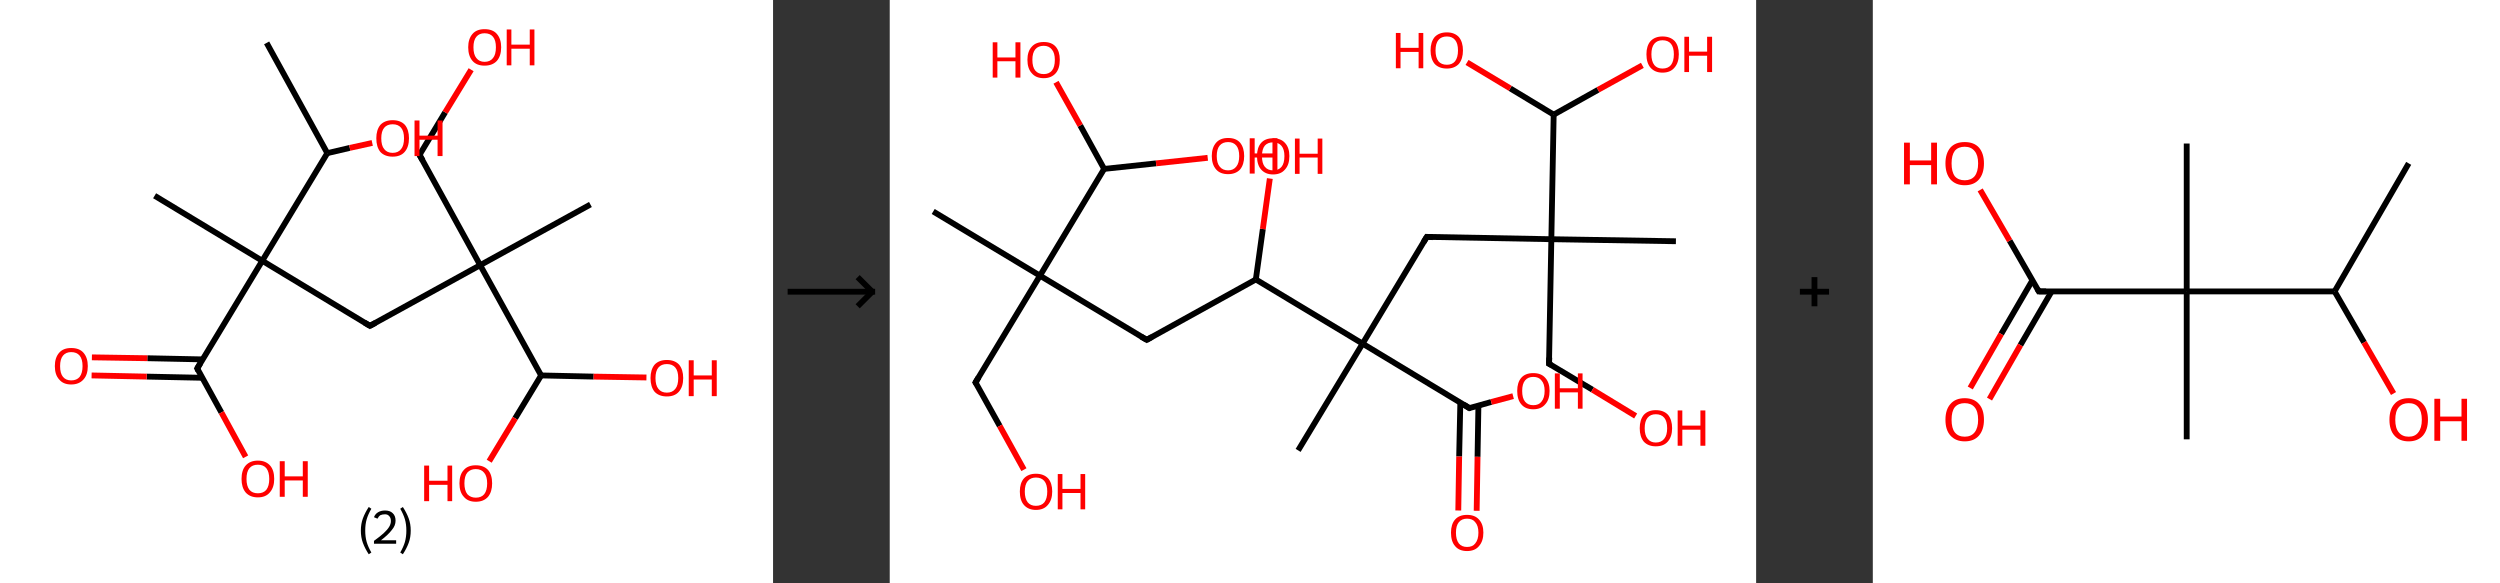 <?xml version='1.0' encoding='ASCII' standalone='yes'?>
<svg xmlns="http://www.w3.org/2000/svg" xmlns:xlink="http://www.w3.org/1999/xlink" version="1.1" width="857.0px" viewBox="0 0 857.0 200.0" height="200.0px">
  <rect x="0" y="0" width="857.0" height="200.0" fill="#333333" stroke="none"/>
  <g>
    <g transform="translate(0, 0) scale(1 1) "><!-- END OF HEADER -->
<rect style="opacity:1.0;fill:#FFFFFF;stroke:none" width="265.0" height="200.0" x="0.0" y="0.0"> </rect>
<path class="bond-0 atom-0 atom-1" d="M 91.4,14.7 L 112.2,52.5" style="fill:none;fill-rule:evenodd;stroke:#000000;stroke-width:2.0px;stroke-linecap:butt;stroke-linejoin:miter;stroke-opacity:1"/>
<path class="bond-1 atom-1 atom-2" d="M 112.2,52.5 L 119.9,50.7" style="fill:none;fill-rule:evenodd;stroke:#000000;stroke-width:2.0px;stroke-linecap:butt;stroke-linejoin:miter;stroke-opacity:1"/>
<path class="bond-1 atom-1 atom-2" d="M 119.9,50.7 L 127.6,49.0" style="fill:none;fill-rule:evenodd;stroke:#FF0000;stroke-width:2.0px;stroke-linecap:butt;stroke-linejoin:miter;stroke-opacity:1"/>
<path class="bond-2 atom-1 atom-3" d="M 112.2,52.5 L 89.9,89.4" style="fill:none;fill-rule:evenodd;stroke:#000000;stroke-width:2.0px;stroke-linecap:butt;stroke-linejoin:miter;stroke-opacity:1"/>
<path class="bond-3 atom-3 atom-4" d="M 89.9,89.4 L 53.0,67.1" style="fill:none;fill-rule:evenodd;stroke:#000000;stroke-width:2.0px;stroke-linecap:butt;stroke-linejoin:miter;stroke-opacity:1"/>
<path class="bond-4 atom-3 atom-5" d="M 89.9,89.4 L 126.8,111.7" style="fill:none;fill-rule:evenodd;stroke:#000000;stroke-width:2.0px;stroke-linecap:butt;stroke-linejoin:miter;stroke-opacity:1"/>
<path class="bond-5 atom-5 atom-6" d="M 126.8,111.7 L 164.6,90.9" style="fill:none;fill-rule:evenodd;stroke:#000000;stroke-width:2.0px;stroke-linecap:butt;stroke-linejoin:miter;stroke-opacity:1"/>
<path class="bond-6 atom-6 atom-7" d="M 164.6,90.9 L 202.4,70.1" style="fill:none;fill-rule:evenodd;stroke:#000000;stroke-width:2.0px;stroke-linecap:butt;stroke-linejoin:miter;stroke-opacity:1"/>
<path class="bond-7 atom-6 atom-8" d="M 164.6,90.9 L 143.8,53.1" style="fill:none;fill-rule:evenodd;stroke:#000000;stroke-width:2.0px;stroke-linecap:butt;stroke-linejoin:miter;stroke-opacity:1"/>
<path class="bond-8 atom-8 atom-9" d="M 143.8,53.1 L 152.6,38.5" style="fill:none;fill-rule:evenodd;stroke:#000000;stroke-width:2.0px;stroke-linecap:butt;stroke-linejoin:miter;stroke-opacity:1"/>
<path class="bond-8 atom-8 atom-9" d="M 152.6,38.5 L 161.5,23.9" style="fill:none;fill-rule:evenodd;stroke:#FF0000;stroke-width:2.0px;stroke-linecap:butt;stroke-linejoin:miter;stroke-opacity:1"/>
<path class="bond-9 atom-6 atom-10" d="M 164.6,90.9 L 185.5,128.7" style="fill:none;fill-rule:evenodd;stroke:#000000;stroke-width:2.0px;stroke-linecap:butt;stroke-linejoin:miter;stroke-opacity:1"/>
<path class="bond-10 atom-10 atom-11" d="M 185.5,128.7 L 203.5,129.1" style="fill:none;fill-rule:evenodd;stroke:#000000;stroke-width:2.0px;stroke-linecap:butt;stroke-linejoin:miter;stroke-opacity:1"/>
<path class="bond-10 atom-10 atom-11" d="M 203.5,129.1 L 221.6,129.4" style="fill:none;fill-rule:evenodd;stroke:#FF0000;stroke-width:2.0px;stroke-linecap:butt;stroke-linejoin:miter;stroke-opacity:1"/>
<path class="bond-11 atom-10 atom-12" d="M 185.5,128.7 L 176.6,143.4" style="fill:none;fill-rule:evenodd;stroke:#000000;stroke-width:2.0px;stroke-linecap:butt;stroke-linejoin:miter;stroke-opacity:1"/>
<path class="bond-11 atom-10 atom-12" d="M 176.6,143.4 L 167.7,158.1" style="fill:none;fill-rule:evenodd;stroke:#FF0000;stroke-width:2.0px;stroke-linecap:butt;stroke-linejoin:miter;stroke-opacity:1"/>
<path class="bond-12 atom-3 atom-13" d="M 89.9,89.4 L 67.6,126.3" style="fill:none;fill-rule:evenodd;stroke:#000000;stroke-width:2.0px;stroke-linecap:butt;stroke-linejoin:miter;stroke-opacity:1"/>
<path class="bond-13 atom-13 atom-14" d="M 69.5,123.2 L 50.5,122.8" style="fill:none;fill-rule:evenodd;stroke:#000000;stroke-width:2.0px;stroke-linecap:butt;stroke-linejoin:miter;stroke-opacity:1"/>
<path class="bond-13 atom-13 atom-14" d="M 50.5,122.8 L 31.5,122.5" style="fill:none;fill-rule:evenodd;stroke:#FF0000;stroke-width:2.0px;stroke-linecap:butt;stroke-linejoin:miter;stroke-opacity:1"/>
<path class="bond-13 atom-13 atom-14" d="M 69.3,129.5 L 50.3,129.1" style="fill:none;fill-rule:evenodd;stroke:#000000;stroke-width:2.0px;stroke-linecap:butt;stroke-linejoin:miter;stroke-opacity:1"/>
<path class="bond-13 atom-13 atom-14" d="M 50.3,129.1 L 31.4,128.7" style="fill:none;fill-rule:evenodd;stroke:#FF0000;stroke-width:2.0px;stroke-linecap:butt;stroke-linejoin:miter;stroke-opacity:1"/>
<path class="bond-14 atom-13 atom-15" d="M 67.6,126.3 L 75.9,141.4" style="fill:none;fill-rule:evenodd;stroke:#000000;stroke-width:2.0px;stroke-linecap:butt;stroke-linejoin:miter;stroke-opacity:1"/>
<path class="bond-14 atom-13 atom-15" d="M 75.9,141.4 L 84.2,156.6" style="fill:none;fill-rule:evenodd;stroke:#FF0000;stroke-width:2.0px;stroke-linecap:butt;stroke-linejoin:miter;stroke-opacity:1"/>
<path d="M 125.0,110.6 L 126.8,111.7 L 128.7,110.7" style="fill:none;stroke:#000000;stroke-width:2.0px;stroke-linecap:butt;stroke-linejoin:miter;stroke-opacity:1;"/>
<path d="M 144.9,55.0 L 143.8,53.1 L 144.3,52.4" style="fill:none;stroke:#000000;stroke-width:2.0px;stroke-linecap:butt;stroke-linejoin:miter;stroke-opacity:1;"/>
<path d="M 68.7,124.5 L 67.6,126.3 L 68.0,127.1" style="fill:none;stroke:#000000;stroke-width:2.0px;stroke-linecap:butt;stroke-linejoin:miter;stroke-opacity:1;"/>
<path class="atom-2" d="M 129.0 47.4 Q 129.0 44.5, 130.4 42.8 Q 131.9 41.2, 134.6 41.2 Q 137.3 41.2, 138.8 42.8 Q 140.2 44.5, 140.2 47.4 Q 140.2 50.4, 138.7 52.1 Q 137.3 53.7, 134.6 53.7 Q 131.9 53.7, 130.4 52.1 Q 129.0 50.4, 129.0 47.4 M 134.6 52.4 Q 136.5 52.4, 137.5 51.1 Q 138.5 49.9, 138.5 47.4 Q 138.5 45.0, 137.5 43.8 Q 136.5 42.6, 134.6 42.6 Q 132.7 42.6, 131.7 43.8 Q 130.7 45.0, 130.7 47.4 Q 130.7 49.9, 131.7 51.1 Q 132.7 52.4, 134.6 52.4 " fill="#FF0000"/>
<path class="atom-2" d="M 142.1 41.3 L 143.8 41.3 L 143.8 46.5 L 150.0 46.5 L 150.0 41.3 L 151.7 41.3 L 151.7 53.5 L 150.0 53.5 L 150.0 47.9 L 143.8 47.9 L 143.8 53.5 L 142.1 53.5 L 142.1 41.3 " fill="#FF0000"/>
<path class="atom-9" d="M 160.5 16.2 Q 160.5 13.3, 162.0 11.6 Q 163.4 10.0, 166.1 10.0 Q 168.9 10.0, 170.3 11.6 Q 171.8 13.3, 171.8 16.2 Q 171.8 19.2, 170.3 20.9 Q 168.8 22.5, 166.1 22.5 Q 163.4 22.5, 162.0 20.9 Q 160.5 19.2, 160.5 16.2 M 166.1 21.2 Q 168.0 21.2, 169.0 19.9 Q 170.0 18.7, 170.0 16.2 Q 170.0 13.8, 169.0 12.6 Q 168.0 11.4, 166.1 11.4 Q 164.3 11.4, 163.3 12.6 Q 162.3 13.8, 162.3 16.2 Q 162.3 18.7, 163.3 19.9 Q 164.3 21.2, 166.1 21.2 " fill="#FF0000"/>
<path class="atom-9" d="M 173.7 10.1 L 175.3 10.1 L 175.3 15.3 L 181.6 15.3 L 181.6 10.1 L 183.2 10.1 L 183.2 22.4 L 181.6 22.4 L 181.6 16.7 L 175.3 16.7 L 175.3 22.4 L 173.7 22.4 L 173.7 10.1 " fill="#FF0000"/>
<path class="atom-11" d="M 223.0 129.6 Q 223.0 126.7, 224.4 125.0 Q 225.9 123.4, 228.6 123.4 Q 231.3 123.4, 232.8 125.0 Q 234.2 126.7, 234.2 129.6 Q 234.2 132.6, 232.7 134.3 Q 231.3 135.9, 228.6 135.9 Q 225.9 135.9, 224.4 134.3 Q 223.0 132.6, 223.0 129.6 M 228.6 134.6 Q 230.5 134.6, 231.5 133.3 Q 232.5 132.1, 232.5 129.6 Q 232.5 127.2, 231.5 126.0 Q 230.5 124.8, 228.6 124.8 Q 226.7 124.8, 225.7 126.0 Q 224.7 127.2, 224.7 129.6 Q 224.7 132.1, 225.7 133.3 Q 226.7 134.6, 228.6 134.6 " fill="#FF0000"/>
<path class="atom-11" d="M 236.1 123.5 L 237.8 123.5 L 237.8 128.7 L 244.0 128.7 L 244.0 123.5 L 245.7 123.5 L 245.7 135.8 L 244.0 135.8 L 244.0 130.1 L 237.8 130.1 L 237.8 135.8 L 236.1 135.8 L 236.1 123.5 " fill="#FF0000"/>
<path class="atom-12" d="M 145.4 159.6 L 147.1 159.6 L 147.1 164.8 L 153.4 164.8 L 153.4 159.6 L 155.0 159.6 L 155.0 171.8 L 153.4 171.8 L 153.4 166.2 L 147.1 166.2 L 147.1 171.8 L 145.4 171.8 L 145.4 159.6 " fill="#FF0000"/>
<path class="atom-12" d="M 157.5 165.7 Q 157.5 162.7, 159.0 161.1 Q 160.4 159.5, 163.1 159.5 Q 165.8 159.5, 167.3 161.1 Q 168.7 162.7, 168.7 165.7 Q 168.7 168.6, 167.3 170.3 Q 165.8 172.0, 163.1 172.0 Q 160.4 172.0, 159.0 170.3 Q 157.5 168.7, 157.5 165.7 M 163.1 170.6 Q 165.0 170.6, 166.0 169.4 Q 167.0 168.1, 167.0 165.7 Q 167.0 163.3, 166.0 162.1 Q 165.0 160.8, 163.1 160.8 Q 161.3 160.8, 160.2 162.0 Q 159.2 163.2, 159.2 165.7 Q 159.2 168.1, 160.2 169.4 Q 161.3 170.6, 163.1 170.6 " fill="#FF0000"/>
<path class="atom-14" d="M 18.8 125.5 Q 18.8 122.6, 20.3 120.9 Q 21.7 119.3, 24.4 119.3 Q 27.2 119.3, 28.6 120.9 Q 30.1 122.6, 30.1 125.5 Q 30.1 128.5, 28.6 130.1 Q 27.1 131.8, 24.4 131.8 Q 21.7 131.8, 20.3 130.1 Q 18.8 128.5, 18.8 125.5 M 24.4 130.4 Q 26.3 130.4, 27.3 129.2 Q 28.3 127.9, 28.3 125.5 Q 28.3 123.1, 27.3 121.9 Q 26.3 120.7, 24.4 120.7 Q 22.6 120.7, 21.6 121.9 Q 20.6 123.1, 20.6 125.5 Q 20.6 128.0, 21.6 129.2 Q 22.6 130.4, 24.4 130.4 " fill="#FF0000"/>
<path class="atom-15" d="M 82.8 164.2 Q 82.8 161.2, 84.2 159.6 Q 85.7 157.9, 88.4 157.9 Q 91.1 157.9, 92.6 159.6 Q 94.0 161.2, 94.0 164.2 Q 94.0 167.1, 92.5 168.8 Q 91.1 170.5, 88.4 170.5 Q 85.7 170.5, 84.2 168.8 Q 82.8 167.1, 82.8 164.2 M 88.4 169.1 Q 90.3 169.1, 91.3 167.9 Q 92.3 166.6, 92.3 164.2 Q 92.3 161.8, 91.3 160.5 Q 90.3 159.3, 88.4 159.3 Q 86.5 159.3, 85.5 160.5 Q 84.5 161.7, 84.5 164.2 Q 84.5 166.6, 85.5 167.9 Q 86.5 169.1, 88.4 169.1 " fill="#FF0000"/>
<path class="atom-15" d="M 95.9 158.1 L 97.6 158.1 L 97.6 163.3 L 103.8 163.3 L 103.8 158.1 L 105.5 158.1 L 105.5 170.3 L 103.8 170.3 L 103.8 164.7 L 97.6 164.7 L 97.6 170.3 L 95.9 170.3 L 95.9 158.1 " fill="#FF0000"/>
<path class="legend" d="M 123.7 181.9 Q 123.7 179.6, 124.4 177.7 Q 125.1 175.8, 126.4 173.8 L 127.3 174.4 Q 126.2 176.3, 125.7 178.0 Q 125.2 179.7, 125.2 181.9 Q 125.2 184.0, 125.7 185.8 Q 126.2 187.5, 127.3 189.4 L 126.4 190.0 Q 125.1 188.0, 124.4 186.1 Q 123.7 184.2, 123.7 181.9 " fill="#000000"/>
<path class="legend" d="M 128.2 177.3 Q 128.6 176.2, 129.6 175.6 Q 130.6 175.0, 132.0 175.0 Q 133.7 175.0, 134.6 175.9 Q 135.6 176.8, 135.6 178.5 Q 135.6 180.2, 134.3 181.7 Q 133.1 183.3, 130.6 185.2 L 135.8 185.2 L 135.8 186.4 L 128.2 186.4 L 128.2 185.4 Q 130.3 183.9, 131.5 182.8 Q 132.8 181.6, 133.4 180.6 Q 134.0 179.6, 134.0 178.6 Q 134.0 177.5, 133.4 176.9 Q 132.9 176.3, 132.0 176.3 Q 131.1 176.3, 130.4 176.6 Q 129.8 177.0, 129.4 177.8 L 128.2 177.3 " fill="#000000"/>
<path class="legend" d="M 140.8 181.9 Q 140.8 184.2, 140.1 186.1 Q 139.4 188.0, 138.1 190.0 L 137.2 189.4 Q 138.3 187.5, 138.8 185.8 Q 139.3 184.0, 139.3 181.9 Q 139.3 179.7, 138.8 178.0 Q 138.3 176.3, 137.2 174.4 L 138.1 173.8 Q 139.4 175.8, 140.1 177.7 Q 140.8 179.6, 140.8 181.9 " fill="#000000"/>
</g>
    <g transform="translate(265.0, 0) scale(1 1) "><line x1="5" y1="100" x2="35" y2="100" style="stroke:rgb(0,0,0);stroke-width:2"/>
  <line x1="34" y1="100" x2="29" y2="95" style="stroke:rgb(0,0,0);stroke-width:2"/>
  <line x1="34" y1="100" x2="29" y2="105" style="stroke:rgb(0,0,0);stroke-width:2"/>
</g>
    <g transform="translate(305.0, 0) scale(1 1) "><!-- END OF HEADER -->
<rect style="opacity:1.0;fill:#FFFFFF;stroke:none" width="297.0" height="200.0" x="0.0" y="0.0"> </rect>
<path class="bond-0 atom-0 atom-1" d="M 14.9,72.5 L 51.5,94.5" style="fill:none;fill-rule:evenodd;stroke:#000000;stroke-width:2.0px;stroke-linecap:butt;stroke-linejoin:miter;stroke-opacity:1"/>
<path class="bond-1 atom-1 atom-2" d="M 51.5,94.5 L 29.4,131.1" style="fill:none;fill-rule:evenodd;stroke:#000000;stroke-width:2.0px;stroke-linecap:butt;stroke-linejoin:miter;stroke-opacity:1"/>
<path class="bond-2 atom-2 atom-3" d="M 29.4,131.1 L 37.7,146.0" style="fill:none;fill-rule:evenodd;stroke:#000000;stroke-width:2.0px;stroke-linecap:butt;stroke-linejoin:miter;stroke-opacity:1"/>
<path class="bond-2 atom-2 atom-3" d="M 37.7,146.0 L 46.0,161.0" style="fill:none;fill-rule:evenodd;stroke:#FF0000;stroke-width:2.0px;stroke-linecap:butt;stroke-linejoin:miter;stroke-opacity:1"/>
<path class="bond-3 atom-1 atom-4" d="M 51.5,94.5 L 88.1,116.5" style="fill:none;fill-rule:evenodd;stroke:#000000;stroke-width:2.0px;stroke-linecap:butt;stroke-linejoin:miter;stroke-opacity:1"/>
<path class="bond-4 atom-4 atom-5" d="M 88.1,116.5 L 125.5,95.8" style="fill:none;fill-rule:evenodd;stroke:#000000;stroke-width:2.0px;stroke-linecap:butt;stroke-linejoin:miter;stroke-opacity:1"/>
<path class="bond-5 atom-5 atom-6" d="M 125.5,95.8 L 127.9,78.5" style="fill:none;fill-rule:evenodd;stroke:#000000;stroke-width:2.0px;stroke-linecap:butt;stroke-linejoin:miter;stroke-opacity:1"/>
<path class="bond-5 atom-5 atom-6" d="M 127.9,78.5 L 130.3,61.2" style="fill:none;fill-rule:evenodd;stroke:#FF0000;stroke-width:2.0px;stroke-linecap:butt;stroke-linejoin:miter;stroke-opacity:1"/>
<path class="bond-6 atom-5 atom-7" d="M 125.5,95.8 L 162.1,117.8" style="fill:none;fill-rule:evenodd;stroke:#000000;stroke-width:2.0px;stroke-linecap:butt;stroke-linejoin:miter;stroke-opacity:1"/>
<path class="bond-7 atom-7 atom-8" d="M 162.1,117.8 L 140.0,154.4" style="fill:none;fill-rule:evenodd;stroke:#000000;stroke-width:2.0px;stroke-linecap:butt;stroke-linejoin:miter;stroke-opacity:1"/>
<path class="bond-8 atom-7 atom-9" d="M 162.1,117.8 L 184.1,81.2" style="fill:none;fill-rule:evenodd;stroke:#000000;stroke-width:2.0px;stroke-linecap:butt;stroke-linejoin:miter;stroke-opacity:1"/>
<path class="bond-9 atom-9 atom-10" d="M 184.1,81.2 L 226.8,82.0" style="fill:none;fill-rule:evenodd;stroke:#000000;stroke-width:2.0px;stroke-linecap:butt;stroke-linejoin:miter;stroke-opacity:1"/>
<path class="bond-10 atom-10 atom-11" d="M 226.8,82.0 L 269.5,82.7" style="fill:none;fill-rule:evenodd;stroke:#000000;stroke-width:2.0px;stroke-linecap:butt;stroke-linejoin:miter;stroke-opacity:1"/>
<path class="bond-11 atom-10 atom-12" d="M 226.8,82.0 L 226.0,124.7" style="fill:none;fill-rule:evenodd;stroke:#000000;stroke-width:2.0px;stroke-linecap:butt;stroke-linejoin:miter;stroke-opacity:1"/>
<path class="bond-12 atom-12 atom-13" d="M 226.0,124.7 L 240.9,133.6" style="fill:none;fill-rule:evenodd;stroke:#000000;stroke-width:2.0px;stroke-linecap:butt;stroke-linejoin:miter;stroke-opacity:1"/>
<path class="bond-12 atom-12 atom-13" d="M 240.9,133.6 L 255.7,142.6" style="fill:none;fill-rule:evenodd;stroke:#FF0000;stroke-width:2.0px;stroke-linecap:butt;stroke-linejoin:miter;stroke-opacity:1"/>
<path class="bond-13 atom-10 atom-14" d="M 226.8,82.0 L 227.6,39.3" style="fill:none;fill-rule:evenodd;stroke:#000000;stroke-width:2.0px;stroke-linecap:butt;stroke-linejoin:miter;stroke-opacity:1"/>
<path class="bond-14 atom-14 atom-15" d="M 227.6,39.3 L 242.8,30.8" style="fill:none;fill-rule:evenodd;stroke:#000000;stroke-width:2.0px;stroke-linecap:butt;stroke-linejoin:miter;stroke-opacity:1"/>
<path class="bond-14 atom-14 atom-15" d="M 242.8,30.8 L 258.0,22.4" style="fill:none;fill-rule:evenodd;stroke:#FF0000;stroke-width:2.0px;stroke-linecap:butt;stroke-linejoin:miter;stroke-opacity:1"/>
<path class="bond-15 atom-14 atom-16" d="M 227.6,39.3 L 212.7,30.3" style="fill:none;fill-rule:evenodd;stroke:#000000;stroke-width:2.0px;stroke-linecap:butt;stroke-linejoin:miter;stroke-opacity:1"/>
<path class="bond-15 atom-14 atom-16" d="M 212.7,30.3 L 197.9,21.4" style="fill:none;fill-rule:evenodd;stroke:#FF0000;stroke-width:2.0px;stroke-linecap:butt;stroke-linejoin:miter;stroke-opacity:1"/>
<path class="bond-16 atom-7 atom-17" d="M 162.1,117.8 L 198.7,139.9" style="fill:none;fill-rule:evenodd;stroke:#000000;stroke-width:2.0px;stroke-linecap:butt;stroke-linejoin:miter;stroke-opacity:1"/>
<path class="bond-17 atom-17 atom-18" d="M 195.6,138.0 L 195.2,156.5" style="fill:none;fill-rule:evenodd;stroke:#000000;stroke-width:2.0px;stroke-linecap:butt;stroke-linejoin:miter;stroke-opacity:1"/>
<path class="bond-17 atom-17 atom-18" d="M 195.2,156.5 L 194.9,175.0" style="fill:none;fill-rule:evenodd;stroke:#FF0000;stroke-width:2.0px;stroke-linecap:butt;stroke-linejoin:miter;stroke-opacity:1"/>
<path class="bond-17 atom-17 atom-18" d="M 201.8,139.0 L 201.5,156.6" style="fill:none;fill-rule:evenodd;stroke:#000000;stroke-width:2.0px;stroke-linecap:butt;stroke-linejoin:miter;stroke-opacity:1"/>
<path class="bond-17 atom-17 atom-18" d="M 201.5,156.6 L 201.2,175.1" style="fill:none;fill-rule:evenodd;stroke:#FF0000;stroke-width:2.0px;stroke-linecap:butt;stroke-linejoin:miter;stroke-opacity:1"/>
<path class="bond-18 atom-17 atom-19" d="M 198.7,139.9 L 206.2,137.8" style="fill:none;fill-rule:evenodd;stroke:#000000;stroke-width:2.0px;stroke-linecap:butt;stroke-linejoin:miter;stroke-opacity:1"/>
<path class="bond-18 atom-17 atom-19" d="M 206.2,137.8 L 213.7,135.8" style="fill:none;fill-rule:evenodd;stroke:#FF0000;stroke-width:2.0px;stroke-linecap:butt;stroke-linejoin:miter;stroke-opacity:1"/>
<path class="bond-19 atom-1 atom-20" d="M 51.5,94.5 L 73.5,57.9" style="fill:none;fill-rule:evenodd;stroke:#000000;stroke-width:2.0px;stroke-linecap:butt;stroke-linejoin:miter;stroke-opacity:1"/>
<path class="bond-20 atom-20 atom-21" d="M 73.5,57.9 L 91.3,56.0" style="fill:none;fill-rule:evenodd;stroke:#000000;stroke-width:2.0px;stroke-linecap:butt;stroke-linejoin:miter;stroke-opacity:1"/>
<path class="bond-20 atom-20 atom-21" d="M 91.3,56.0 L 109.0,54.1" style="fill:none;fill-rule:evenodd;stroke:#FF0000;stroke-width:2.0px;stroke-linecap:butt;stroke-linejoin:miter;stroke-opacity:1"/>
<path class="bond-21 atom-20 atom-22" d="M 73.5,57.9 L 65.3,43.0" style="fill:none;fill-rule:evenodd;stroke:#000000;stroke-width:2.0px;stroke-linecap:butt;stroke-linejoin:miter;stroke-opacity:1"/>
<path class="bond-21 atom-20 atom-22" d="M 65.3,43.0 L 57.0,28.2" style="fill:none;fill-rule:evenodd;stroke:#FF0000;stroke-width:2.0px;stroke-linecap:butt;stroke-linejoin:miter;stroke-opacity:1"/>
<path d="M 30.5,129.3 L 29.4,131.1 L 29.9,131.8" style="fill:none;stroke:#000000;stroke-width:2.0px;stroke-linecap:butt;stroke-linejoin:miter;stroke-opacity:1;"/>
<path d="M 86.2,115.4 L 88.1,116.5 L 89.9,115.5" style="fill:none;stroke:#000000;stroke-width:2.0px;stroke-linecap:butt;stroke-linejoin:miter;stroke-opacity:1;"/>
<path d="M 183.0,83.0 L 184.1,81.2 L 186.2,81.3" style="fill:none;stroke:#000000;stroke-width:2.0px;stroke-linecap:butt;stroke-linejoin:miter;stroke-opacity:1;"/>
<path d="M 226.1,122.6 L 226.0,124.7 L 226.8,125.1" style="fill:none;stroke:#000000;stroke-width:2.0px;stroke-linecap:butt;stroke-linejoin:miter;stroke-opacity:1;"/>
<path d="M 196.8,138.7 L 198.7,139.9 L 199.0,139.8" style="fill:none;stroke:#000000;stroke-width:2.0px;stroke-linecap:butt;stroke-linejoin:miter;stroke-opacity:1;"/>
<path class="atom-3" d="M 44.6 168.5 Q 44.6 165.6, 46.0 164.0 Q 47.5 162.4, 50.1 162.4 Q 52.8 162.4, 54.3 164.0 Q 55.7 165.6, 55.7 168.5 Q 55.7 171.4, 54.2 173.1 Q 52.8 174.8, 50.1 174.8 Q 47.5 174.8, 46.0 173.1 Q 44.6 171.5, 44.6 168.5 M 50.1 173.4 Q 52.0 173.4, 53.0 172.2 Q 54.0 170.9, 54.0 168.5 Q 54.0 166.1, 53.0 164.9 Q 52.0 163.7, 50.1 163.7 Q 48.3 163.7, 47.3 164.9 Q 46.3 166.1, 46.3 168.5 Q 46.3 170.9, 47.3 172.2 Q 48.3 173.4, 50.1 173.4 " fill="#FF0000"/>
<path class="atom-3" d="M 57.6 162.5 L 59.2 162.5 L 59.2 167.6 L 65.4 167.6 L 65.4 162.5 L 67.0 162.5 L 67.0 174.6 L 65.4 174.6 L 65.4 169.0 L 59.2 169.0 L 59.2 174.6 L 57.6 174.6 L 57.6 162.5 " fill="#FF0000"/>
<path class="atom-6" d="M 125.9 53.5 Q 125.9 50.6, 127.3 49.0 Q 128.7 47.4, 131.4 47.4 Q 134.1 47.4, 135.5 49.0 Q 137.0 50.6, 137.0 53.5 Q 137.0 56.5, 135.5 58.1 Q 134.1 59.8, 131.4 59.8 Q 128.8 59.8, 127.3 58.1 Q 125.9 56.5, 125.9 53.5 M 131.4 58.4 Q 133.3 58.4, 134.3 57.2 Q 135.3 56.0, 135.3 53.5 Q 135.3 51.2, 134.3 50.0 Q 133.3 48.8, 131.4 48.8 Q 129.6 48.8, 128.6 49.9 Q 127.6 51.1, 127.6 53.5 Q 127.6 56.0, 128.6 57.2 Q 129.6 58.4, 131.4 58.4 " fill="#FF0000"/>
<path class="atom-6" d="M 138.9 47.5 L 140.5 47.5 L 140.5 52.7 L 146.7 52.7 L 146.7 47.5 L 148.3 47.5 L 148.3 59.6 L 146.7 59.6 L 146.7 54.0 L 140.5 54.0 L 140.5 59.6 L 138.9 59.6 L 138.9 47.5 " fill="#FF0000"/>
<path class="atom-13" d="M 257.1 146.8 Q 257.1 143.9, 258.5 142.2 Q 260.0 140.6, 262.6 140.6 Q 265.3 140.6, 266.8 142.2 Q 268.2 143.9, 268.2 146.8 Q 268.2 149.7, 266.7 151.4 Q 265.3 153.0, 262.6 153.0 Q 260.0 153.0, 258.5 151.4 Q 257.1 149.7, 257.1 146.8 M 262.6 151.7 Q 264.5 151.7, 265.5 150.4 Q 266.5 149.2, 266.5 146.8 Q 266.5 144.4, 265.5 143.2 Q 264.5 142.0, 262.6 142.0 Q 260.8 142.0, 259.8 143.2 Q 258.8 144.4, 258.8 146.8 Q 258.8 149.2, 259.8 150.4 Q 260.8 151.7, 262.6 151.7 " fill="#FF0000"/>
<path class="atom-13" d="M 270.1 140.7 L 271.7 140.7 L 271.7 145.9 L 277.9 145.9 L 277.9 140.7 L 279.6 140.7 L 279.6 152.8 L 277.9 152.8 L 277.9 147.3 L 271.7 147.3 L 271.7 152.8 L 270.1 152.8 L 270.1 140.7 " fill="#FF0000"/>
<path class="atom-15" d="M 259.4 18.6 Q 259.4 15.7, 260.8 14.1 Q 262.3 12.5, 264.9 12.5 Q 267.6 12.5, 269.1 14.1 Q 270.5 15.7, 270.5 18.6 Q 270.5 21.5, 269.0 23.2 Q 267.6 24.9, 264.9 24.9 Q 262.3 24.9, 260.8 23.2 Q 259.4 21.6, 259.4 18.6 M 264.9 23.5 Q 266.8 23.5, 267.8 22.3 Q 268.8 21.0, 268.8 18.6 Q 268.8 16.2, 267.8 15.0 Q 266.8 13.8, 264.9 13.8 Q 263.1 13.8, 262.1 15.0 Q 261.1 16.2, 261.1 18.6 Q 261.1 21.0, 262.1 22.3 Q 263.1 23.5, 264.9 23.5 " fill="#FF0000"/>
<path class="atom-15" d="M 272.4 12.6 L 274.0 12.6 L 274.0 17.7 L 280.2 17.7 L 280.2 12.6 L 281.9 12.6 L 281.9 24.7 L 280.2 24.7 L 280.2 19.1 L 274.0 19.1 L 274.0 24.7 L 272.4 24.7 L 272.4 12.6 " fill="#FF0000"/>
<path class="atom-16" d="M 173.5 11.3 L 175.1 11.3 L 175.1 16.4 L 181.3 16.4 L 181.3 11.3 L 182.9 11.3 L 182.9 23.4 L 181.3 23.4 L 181.3 17.8 L 175.1 17.8 L 175.1 23.4 L 173.5 23.4 L 173.5 11.3 " fill="#FF0000"/>
<path class="atom-16" d="M 185.4 17.3 Q 185.4 14.4, 186.8 12.7 Q 188.3 11.1, 191.0 11.1 Q 193.6 11.1, 195.1 12.7 Q 196.5 14.4, 196.5 17.3 Q 196.5 20.2, 195.1 21.9 Q 193.6 23.5, 191.0 23.5 Q 188.3 23.5, 186.8 21.9 Q 185.4 20.2, 185.4 17.3 M 191.0 22.2 Q 192.8 22.2, 193.8 21.0 Q 194.8 19.7, 194.8 17.3 Q 194.8 14.9, 193.8 13.7 Q 192.8 12.5, 191.0 12.5 Q 189.1 12.5, 188.1 13.7 Q 187.1 14.9, 187.1 17.3 Q 187.1 19.7, 188.1 21.0 Q 189.1 22.2, 191.0 22.2 " fill="#FF0000"/>
<path class="atom-18" d="M 192.4 182.6 Q 192.4 179.7, 193.8 178.1 Q 195.2 176.5, 197.9 176.5 Q 200.6 176.5, 202.0 178.1 Q 203.5 179.7, 203.5 182.6 Q 203.5 185.5, 202.0 187.2 Q 200.6 188.9, 197.9 188.9 Q 195.2 188.9, 193.8 187.2 Q 192.4 185.6, 192.4 182.6 M 197.9 187.5 Q 199.8 187.5, 200.7 186.3 Q 201.8 185.0, 201.8 182.6 Q 201.8 180.2, 200.7 179.0 Q 199.8 177.8, 197.9 177.8 Q 196.1 177.8, 195.1 179.0 Q 194.1 180.2, 194.1 182.6 Q 194.1 185.0, 195.1 186.3 Q 196.1 187.5, 197.9 187.5 " fill="#FF0000"/>
<path class="atom-19" d="M 215.1 134.0 Q 215.1 131.1, 216.5 129.5 Q 217.9 127.9, 220.6 127.9 Q 223.3 127.9, 224.7 129.5 Q 226.2 131.1, 226.2 134.0 Q 226.2 137.0, 224.7 138.6 Q 223.3 140.3, 220.6 140.3 Q 217.9 140.3, 216.5 138.6 Q 215.1 137.0, 215.1 134.0 M 220.6 138.9 Q 222.5 138.9, 223.4 137.7 Q 224.5 136.4, 224.5 134.0 Q 224.5 131.6, 223.4 130.4 Q 222.5 129.2, 220.6 129.2 Q 218.8 129.2, 217.8 130.4 Q 216.8 131.6, 216.8 134.0 Q 216.8 136.5, 217.8 137.7 Q 218.8 138.9, 220.6 138.9 " fill="#FF0000"/>
<path class="atom-19" d="M 228.0 128.0 L 229.7 128.0 L 229.7 133.1 L 235.9 133.1 L 235.9 128.0 L 237.5 128.0 L 237.5 140.1 L 235.9 140.1 L 235.9 134.5 L 229.7 134.5 L 229.7 140.1 L 228.0 140.1 L 228.0 128.0 " fill="#FF0000"/>
<path class="atom-21" d="M 110.4 53.5 Q 110.4 50.6, 111.9 48.9 Q 113.3 47.3, 116.0 47.3 Q 118.7 47.3, 120.1 48.9 Q 121.5 50.6, 121.5 53.5 Q 121.5 56.4, 120.1 58.1 Q 118.6 59.7, 116.0 59.7 Q 113.3 59.7, 111.9 58.1 Q 110.4 56.4, 110.4 53.5 M 116.0 58.4 Q 117.8 58.4, 118.8 57.1 Q 119.8 55.9, 119.8 53.5 Q 119.8 51.1, 118.8 49.9 Q 117.8 48.7, 116.0 48.7 Q 114.1 48.7, 113.1 49.9 Q 112.1 51.1, 112.1 53.5 Q 112.1 55.9, 113.1 57.1 Q 114.1 58.4, 116.0 58.4 " fill="#FF0000"/>
<path class="atom-21" d="M 123.4 47.4 L 125.1 47.4 L 125.1 52.6 L 131.2 52.6 L 131.2 47.4 L 132.9 47.4 L 132.9 59.5 L 131.2 59.5 L 131.2 54.0 L 125.1 54.0 L 125.1 59.5 L 123.4 59.5 L 123.4 47.4 " fill="#FF0000"/>
<path class="atom-22" d="M 35.3 14.5 L 36.9 14.5 L 36.9 19.7 L 43.1 19.7 L 43.1 14.5 L 44.8 14.5 L 44.8 26.6 L 43.1 26.6 L 43.1 21.0 L 36.9 21.0 L 36.9 26.6 L 35.3 26.6 L 35.3 14.5 " fill="#FF0000"/>
<path class="atom-22" d="M 47.2 20.5 Q 47.2 17.6, 48.7 16.0 Q 50.1 14.4, 52.8 14.4 Q 55.5 14.4, 56.9 16.0 Q 58.3 17.6, 58.3 20.5 Q 58.3 23.5, 56.9 25.1 Q 55.4 26.8, 52.8 26.8 Q 50.1 26.8, 48.7 25.1 Q 47.2 23.5, 47.2 20.5 M 52.8 25.4 Q 54.6 25.4, 55.6 24.2 Q 56.6 23.0, 56.6 20.5 Q 56.6 18.2, 55.6 17.0 Q 54.6 15.7, 52.8 15.7 Q 50.9 15.7, 49.9 16.9 Q 48.9 18.1, 48.9 20.5 Q 48.9 23.0, 49.9 24.2 Q 50.9 25.4, 52.8 25.4 " fill="#FF0000"/>
</g>
    <g transform="translate(602.0, 0) scale(1 1) "><line x1="15" y1="100" x2="25" y2="100" style="stroke:rgb(0,0,0);stroke-width:2"/>
  <line x1="20" y1="95" x2="20" y2="105" style="stroke:rgb(0,0,0);stroke-width:2"/>
</g>
    <g transform="translate(642.0, 0) scale(1 1) "><!-- END OF HEADER -->
<rect style="opacity:1.0;fill:#FFFFFF;stroke:none" width="215.0" height="200.0" x="0.0" y="0.0"> </rect>
<path class="bond-0 atom-0 atom-1" d="M 183.7,56.0 L 158.3,99.9" style="fill:none;fill-rule:evenodd;stroke:#000000;stroke-width:2.0px;stroke-linecap:butt;stroke-linejoin:miter;stroke-opacity:1"/>
<path class="bond-1 atom-1 atom-2" d="M 158.3,99.9 L 168.4,117.4" style="fill:none;fill-rule:evenodd;stroke:#000000;stroke-width:2.0px;stroke-linecap:butt;stroke-linejoin:miter;stroke-opacity:1"/>
<path class="bond-1 atom-1 atom-2" d="M 168.4,117.4 L 178.5,134.9" style="fill:none;fill-rule:evenodd;stroke:#FF0000;stroke-width:2.0px;stroke-linecap:butt;stroke-linejoin:miter;stroke-opacity:1"/>
<path class="bond-2 atom-1 atom-3" d="M 158.3,99.9 L 107.6,99.9" style="fill:none;fill-rule:evenodd;stroke:#000000;stroke-width:2.0px;stroke-linecap:butt;stroke-linejoin:miter;stroke-opacity:1"/>
<path class="bond-3 atom-3 atom-4" d="M 107.6,99.9 L 107.6,49.2" style="fill:none;fill-rule:evenodd;stroke:#000000;stroke-width:2.0px;stroke-linecap:butt;stroke-linejoin:miter;stroke-opacity:1"/>
<path class="bond-4 atom-3 atom-5" d="M 107.6,99.9 L 107.6,150.6" style="fill:none;fill-rule:evenodd;stroke:#000000;stroke-width:2.0px;stroke-linecap:butt;stroke-linejoin:miter;stroke-opacity:1"/>
<path class="bond-5 atom-3 atom-6" d="M 107.6,99.9 L 56.9,99.9" style="fill:none;fill-rule:evenodd;stroke:#000000;stroke-width:2.0px;stroke-linecap:butt;stroke-linejoin:miter;stroke-opacity:1"/>
<path class="bond-6 atom-6 atom-7" d="M 54.7,96.1 L 44.0,114.5" style="fill:none;fill-rule:evenodd;stroke:#000000;stroke-width:2.0px;stroke-linecap:butt;stroke-linejoin:miter;stroke-opacity:1"/>
<path class="bond-6 atom-6 atom-7" d="M 44.0,114.5 L 33.4,133.0" style="fill:none;fill-rule:evenodd;stroke:#FF0000;stroke-width:2.0px;stroke-linecap:butt;stroke-linejoin:miter;stroke-opacity:1"/>
<path class="bond-6 atom-6 atom-7" d="M 61.3,99.9 L 50.6,118.3" style="fill:none;fill-rule:evenodd;stroke:#000000;stroke-width:2.0px;stroke-linecap:butt;stroke-linejoin:miter;stroke-opacity:1"/>
<path class="bond-6 atom-6 atom-7" d="M 50.6,118.3 L 40.0,136.8" style="fill:none;fill-rule:evenodd;stroke:#FF0000;stroke-width:2.0px;stroke-linecap:butt;stroke-linejoin:miter;stroke-opacity:1"/>
<path class="bond-7 atom-6 atom-8" d="M 56.9,99.9 L 46.9,82.5" style="fill:none;fill-rule:evenodd;stroke:#000000;stroke-width:2.0px;stroke-linecap:butt;stroke-linejoin:miter;stroke-opacity:1"/>
<path class="bond-7 atom-6 atom-8" d="M 46.9,82.5 L 36.8,65.1" style="fill:none;fill-rule:evenodd;stroke:#FF0000;stroke-width:2.0px;stroke-linecap:butt;stroke-linejoin:miter;stroke-opacity:1"/>
<path d="M 59.4,99.9 L 56.9,99.9 L 56.4,99.0" style="fill:none;stroke:#000000;stroke-width:2.0px;stroke-linecap:butt;stroke-linejoin:miter;stroke-opacity:1;"/>
<path class="atom-2" d="M 177.1 143.9 Q 177.1 140.4, 178.8 138.5 Q 180.5 136.5, 183.7 136.5 Q 186.9 136.5, 188.6 138.5 Q 190.3 140.4, 190.3 143.9 Q 190.3 147.3, 188.6 149.3 Q 186.8 151.3, 183.7 151.3 Q 180.5 151.3, 178.8 149.3 Q 177.1 147.4, 177.1 143.9 M 183.7 149.7 Q 185.9 149.7, 187.0 148.2 Q 188.2 146.7, 188.2 143.9 Q 188.2 141.0, 187.0 139.6 Q 185.9 138.2, 183.7 138.2 Q 181.5 138.2, 180.3 139.6 Q 179.1 141.0, 179.1 143.9 Q 179.1 146.8, 180.3 148.2 Q 181.5 149.7, 183.7 149.7 " fill="#FF0000"/>
<path class="atom-2" d="M 192.5 136.7 L 194.5 136.7 L 194.5 142.8 L 201.8 142.8 L 201.8 136.7 L 203.7 136.7 L 203.7 151.1 L 201.8 151.1 L 201.8 144.4 L 194.5 144.4 L 194.5 151.1 L 192.5 151.1 L 192.5 136.7 " fill="#FF0000"/>
<path class="atom-7" d="M 24.9 143.9 Q 24.9 140.4, 26.6 138.5 Q 28.3 136.5, 31.5 136.5 Q 34.7 136.5, 36.4 138.5 Q 38.1 140.4, 38.1 143.9 Q 38.1 147.3, 36.4 149.3 Q 34.7 151.3, 31.5 151.3 Q 28.4 151.3, 26.6 149.3 Q 24.9 147.4, 24.9 143.9 M 31.5 149.7 Q 33.7 149.7, 34.9 148.2 Q 36.1 146.7, 36.1 143.9 Q 36.1 141.0, 34.9 139.6 Q 33.7 138.2, 31.5 138.2 Q 29.3 138.2, 28.1 139.6 Q 27.0 141.0, 27.0 143.9 Q 27.0 146.8, 28.1 148.2 Q 29.3 149.7, 31.5 149.7 " fill="#FF0000"/>
<path class="atom-8" d="M 10.7 48.9 L 12.7 48.9 L 12.7 55.0 L 20.0 55.0 L 20.0 48.9 L 22.0 48.9 L 22.0 63.2 L 20.0 63.2 L 20.0 56.6 L 12.7 56.6 L 12.7 63.2 L 10.7 63.2 L 10.7 48.9 " fill="#FF0000"/>
<path class="atom-8" d="M 24.9 56.0 Q 24.9 52.6, 26.6 50.6 Q 28.3 48.7, 31.5 48.7 Q 34.7 48.7, 36.4 50.6 Q 38.1 52.6, 38.1 56.0 Q 38.1 59.5, 36.4 61.5 Q 34.7 63.5, 31.5 63.5 Q 28.4 63.5, 26.6 61.5 Q 24.9 59.5, 24.9 56.0 M 31.5 61.8 Q 33.7 61.8, 34.9 60.4 Q 36.1 58.9, 36.1 56.0 Q 36.1 53.2, 34.9 51.8 Q 33.7 50.3, 31.5 50.3 Q 29.3 50.3, 28.1 51.7 Q 27.0 53.2, 27.0 56.0 Q 27.0 58.9, 28.1 60.4 Q 29.3 61.8, 31.5 61.8 " fill="#FF0000"/>
</g>
  </g>
</svg>
